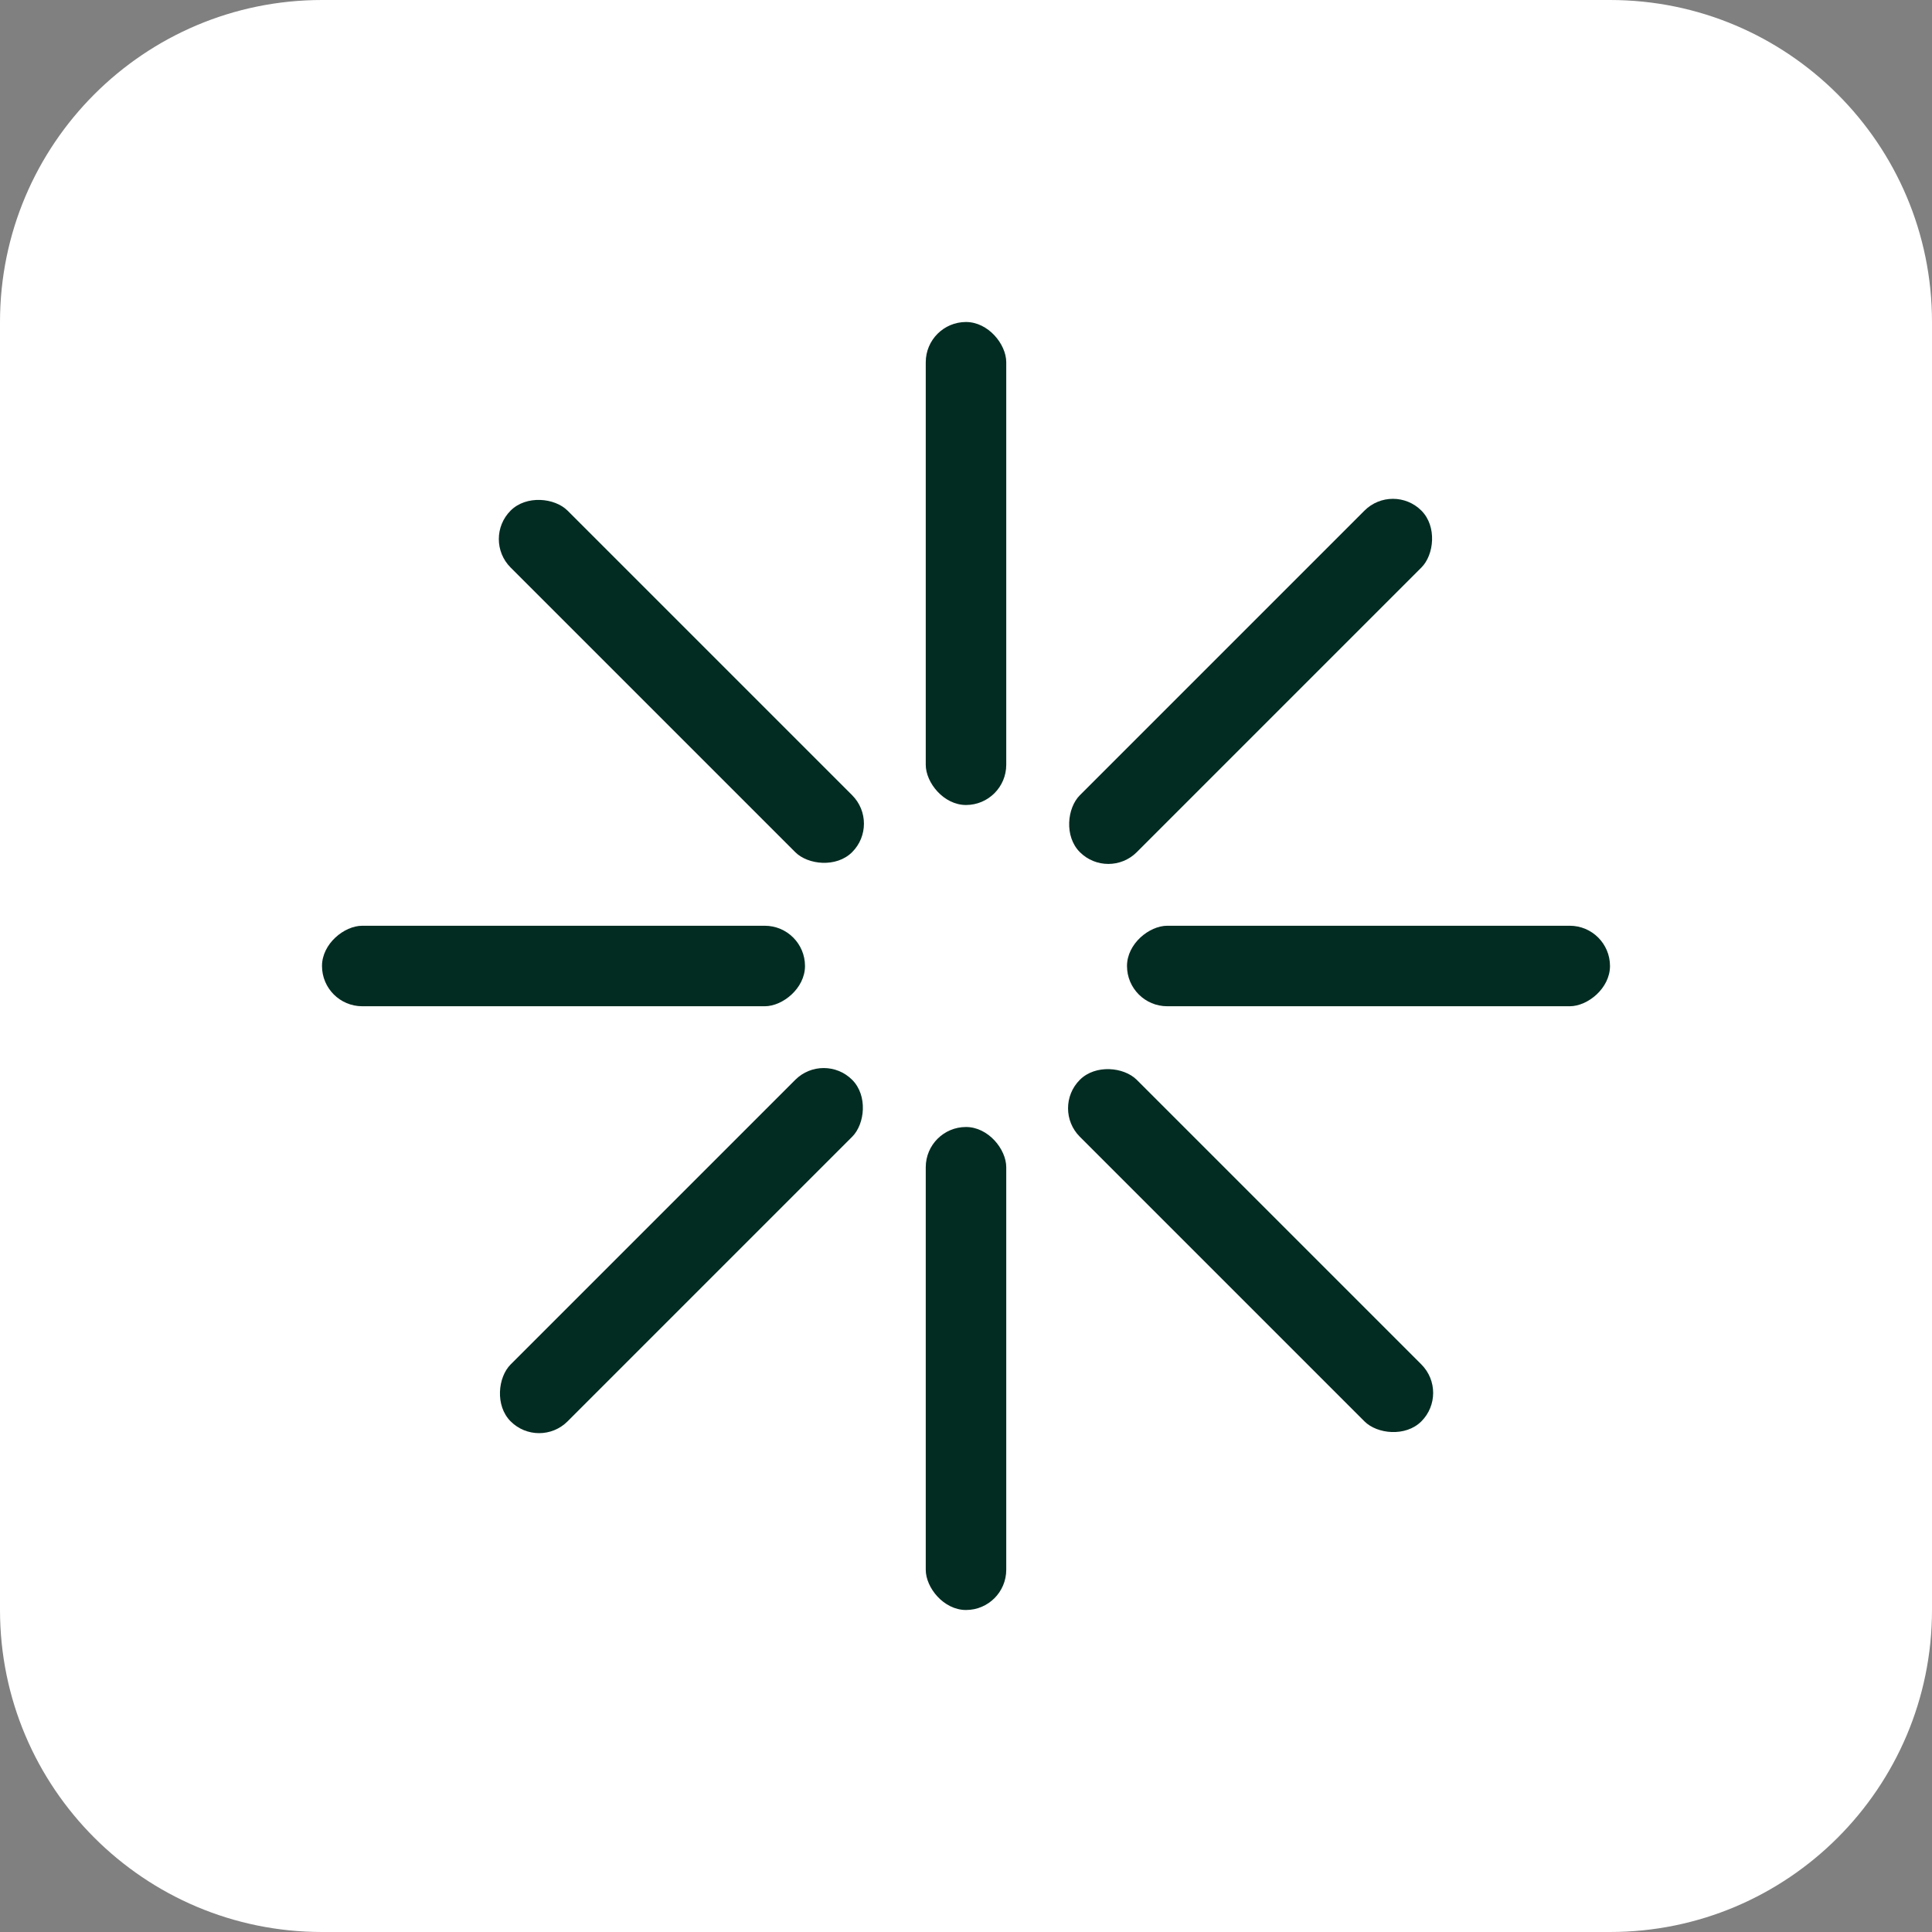 <svg width="48" height="48" viewBox="0 0 48 48" fill="none" xmlns="http://www.w3.org/2000/svg">
<rect x="0" y="0" width="48" height="48" fill="#808080" stroke="none"/>
<path d="M0 8C0 3.582 3.582 0 8 0H40C44.418 0 48 3.582 48 8V40C48 44.418 44.418 48 40 48H8C3.582 48 0 44.418 0 40V8Z" fill="white"/>
<rect x="23" y="8" width="2" height="12" rx="1" fill="#022C22"/>
<rect x="23" y="28" width="2" height="12" rx="1" fill="#022C22"/>
<rect x="34.607" y="11.979" width="2" height="12" rx="1" transform="rotate(45 34.607 11.979)" fill="#022C22"/>
<rect x="20.465" y="26.121" width="2" height="12" rx="1" transform="rotate(45 20.465 26.121)" fill="#022C22"/>
<rect x="28" y="25" width="2" height="12" rx="1" transform="rotate(-90 28 25)" fill="#022C22"/>
<rect x="8" y="25" width="2" height="12" rx="1" transform="rotate(-90 8 25)" fill="#022C22"/>
<rect x="26.121" y="27.535" width="2" height="12" rx="1" transform="rotate(-45 26.121 27.535)" fill="#022C22"/>
<rect x="11.979" y="13.393" width="2" height="12" rx="1" transform="rotate(-45 11.979 13.393)" fill="#022C22"/>
</svg>

